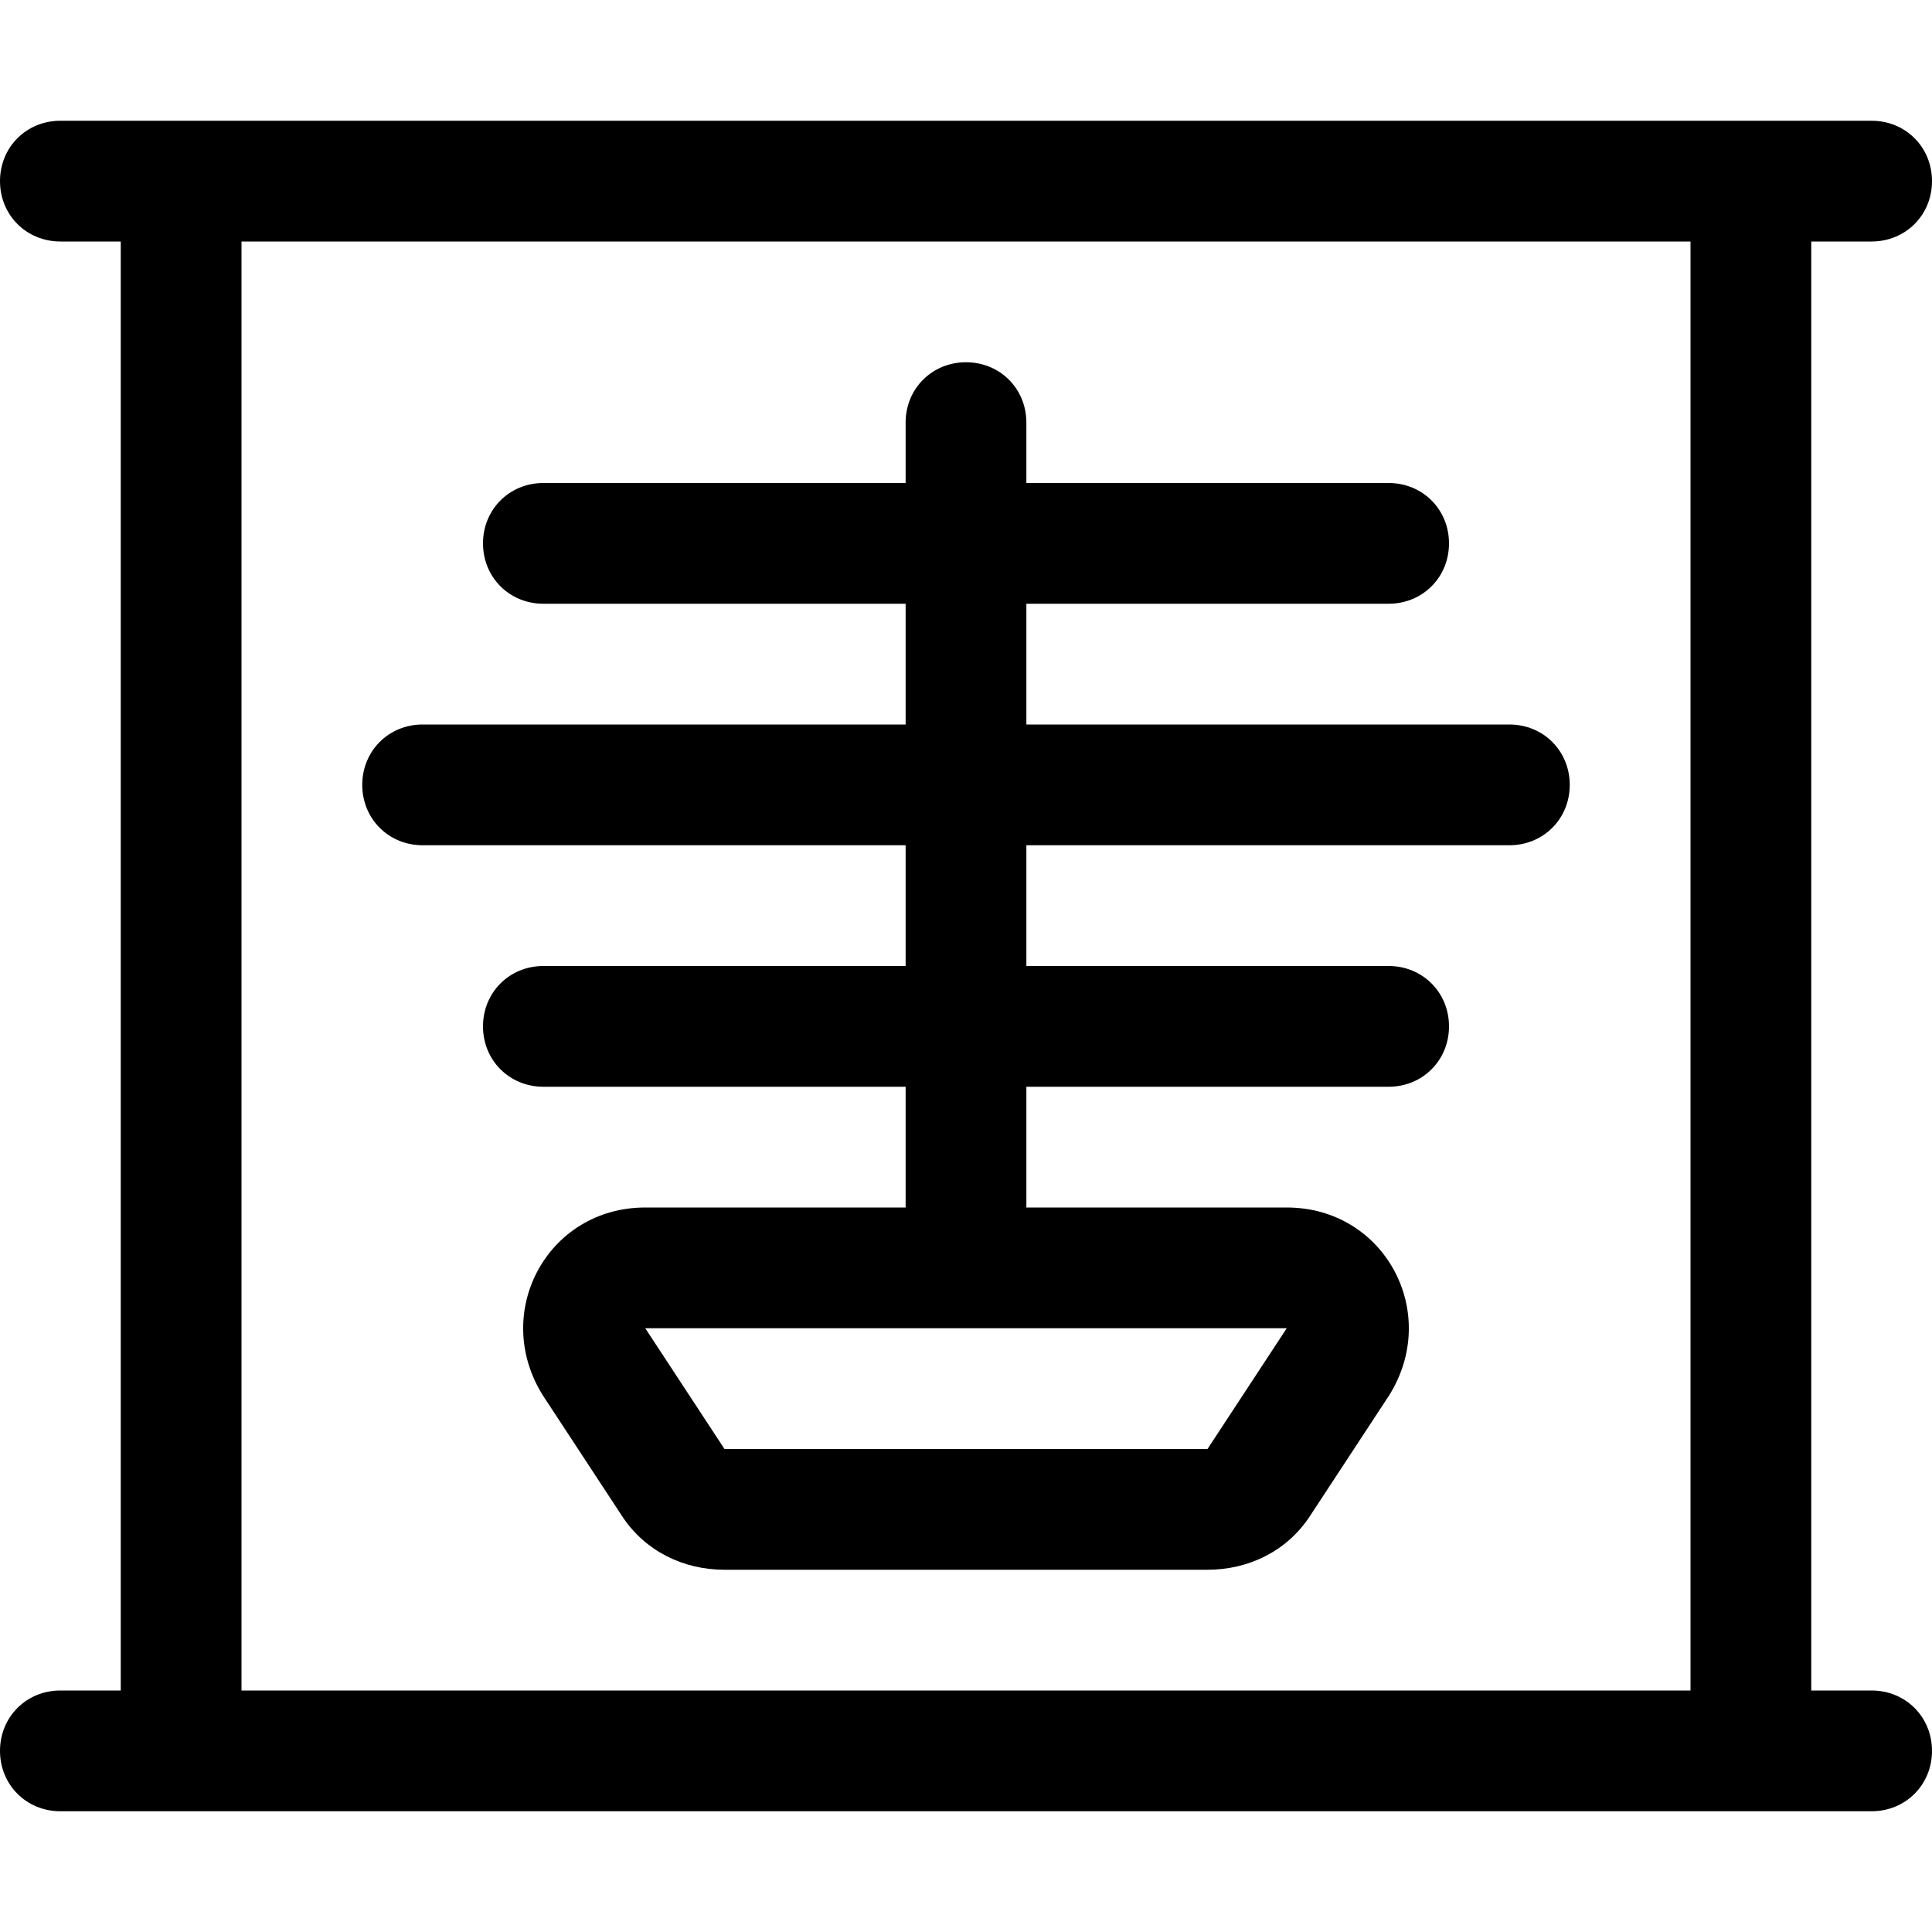 <svg xmlns="http://www.w3.org/2000/svg" viewBox="0 0 512 512"><!-- Font Awesome Pro 6.0.0-alpha1 by @fontawesome - https://fontawesome.com License - https://fontawesome.com/license (Commercial License) --><path d="M496 448H480V64H496C505 64 512 57 512 48S505 32 496 32H16C7 32 0 39 0 48S7 64 16 64H32V448H16C7 448 0 455 0 464S7 480 16 480H496C505 480 512 473 512 464S505 448 496 448ZM448 448H64V64H448V448ZM112 224H240V256H144C135 256 128 263 128 272S135 288 144 288H240V320H171C145 320 130 348 144 370L165 402C171 411 181 416 192 416H320C331 416 341 411 347 402L368 370C382 348 367 320 341 320H272V288H368C377 288 384 281 384 272S377 256 368 256H272V224H400C409 224 416 217 416 208S409 192 400 192H272V160H368C377 160 384 153 384 144S377 128 368 128H272V112C272 103 265 96 256 96C247 96 240 103 240 112V128H144C135 128 128 135 128 144S135 160 144 160H240V192H112C103 192 96 199 96 208S103 224 112 224ZM341 352L320 384L192 384L171 352H341Z"/></svg>